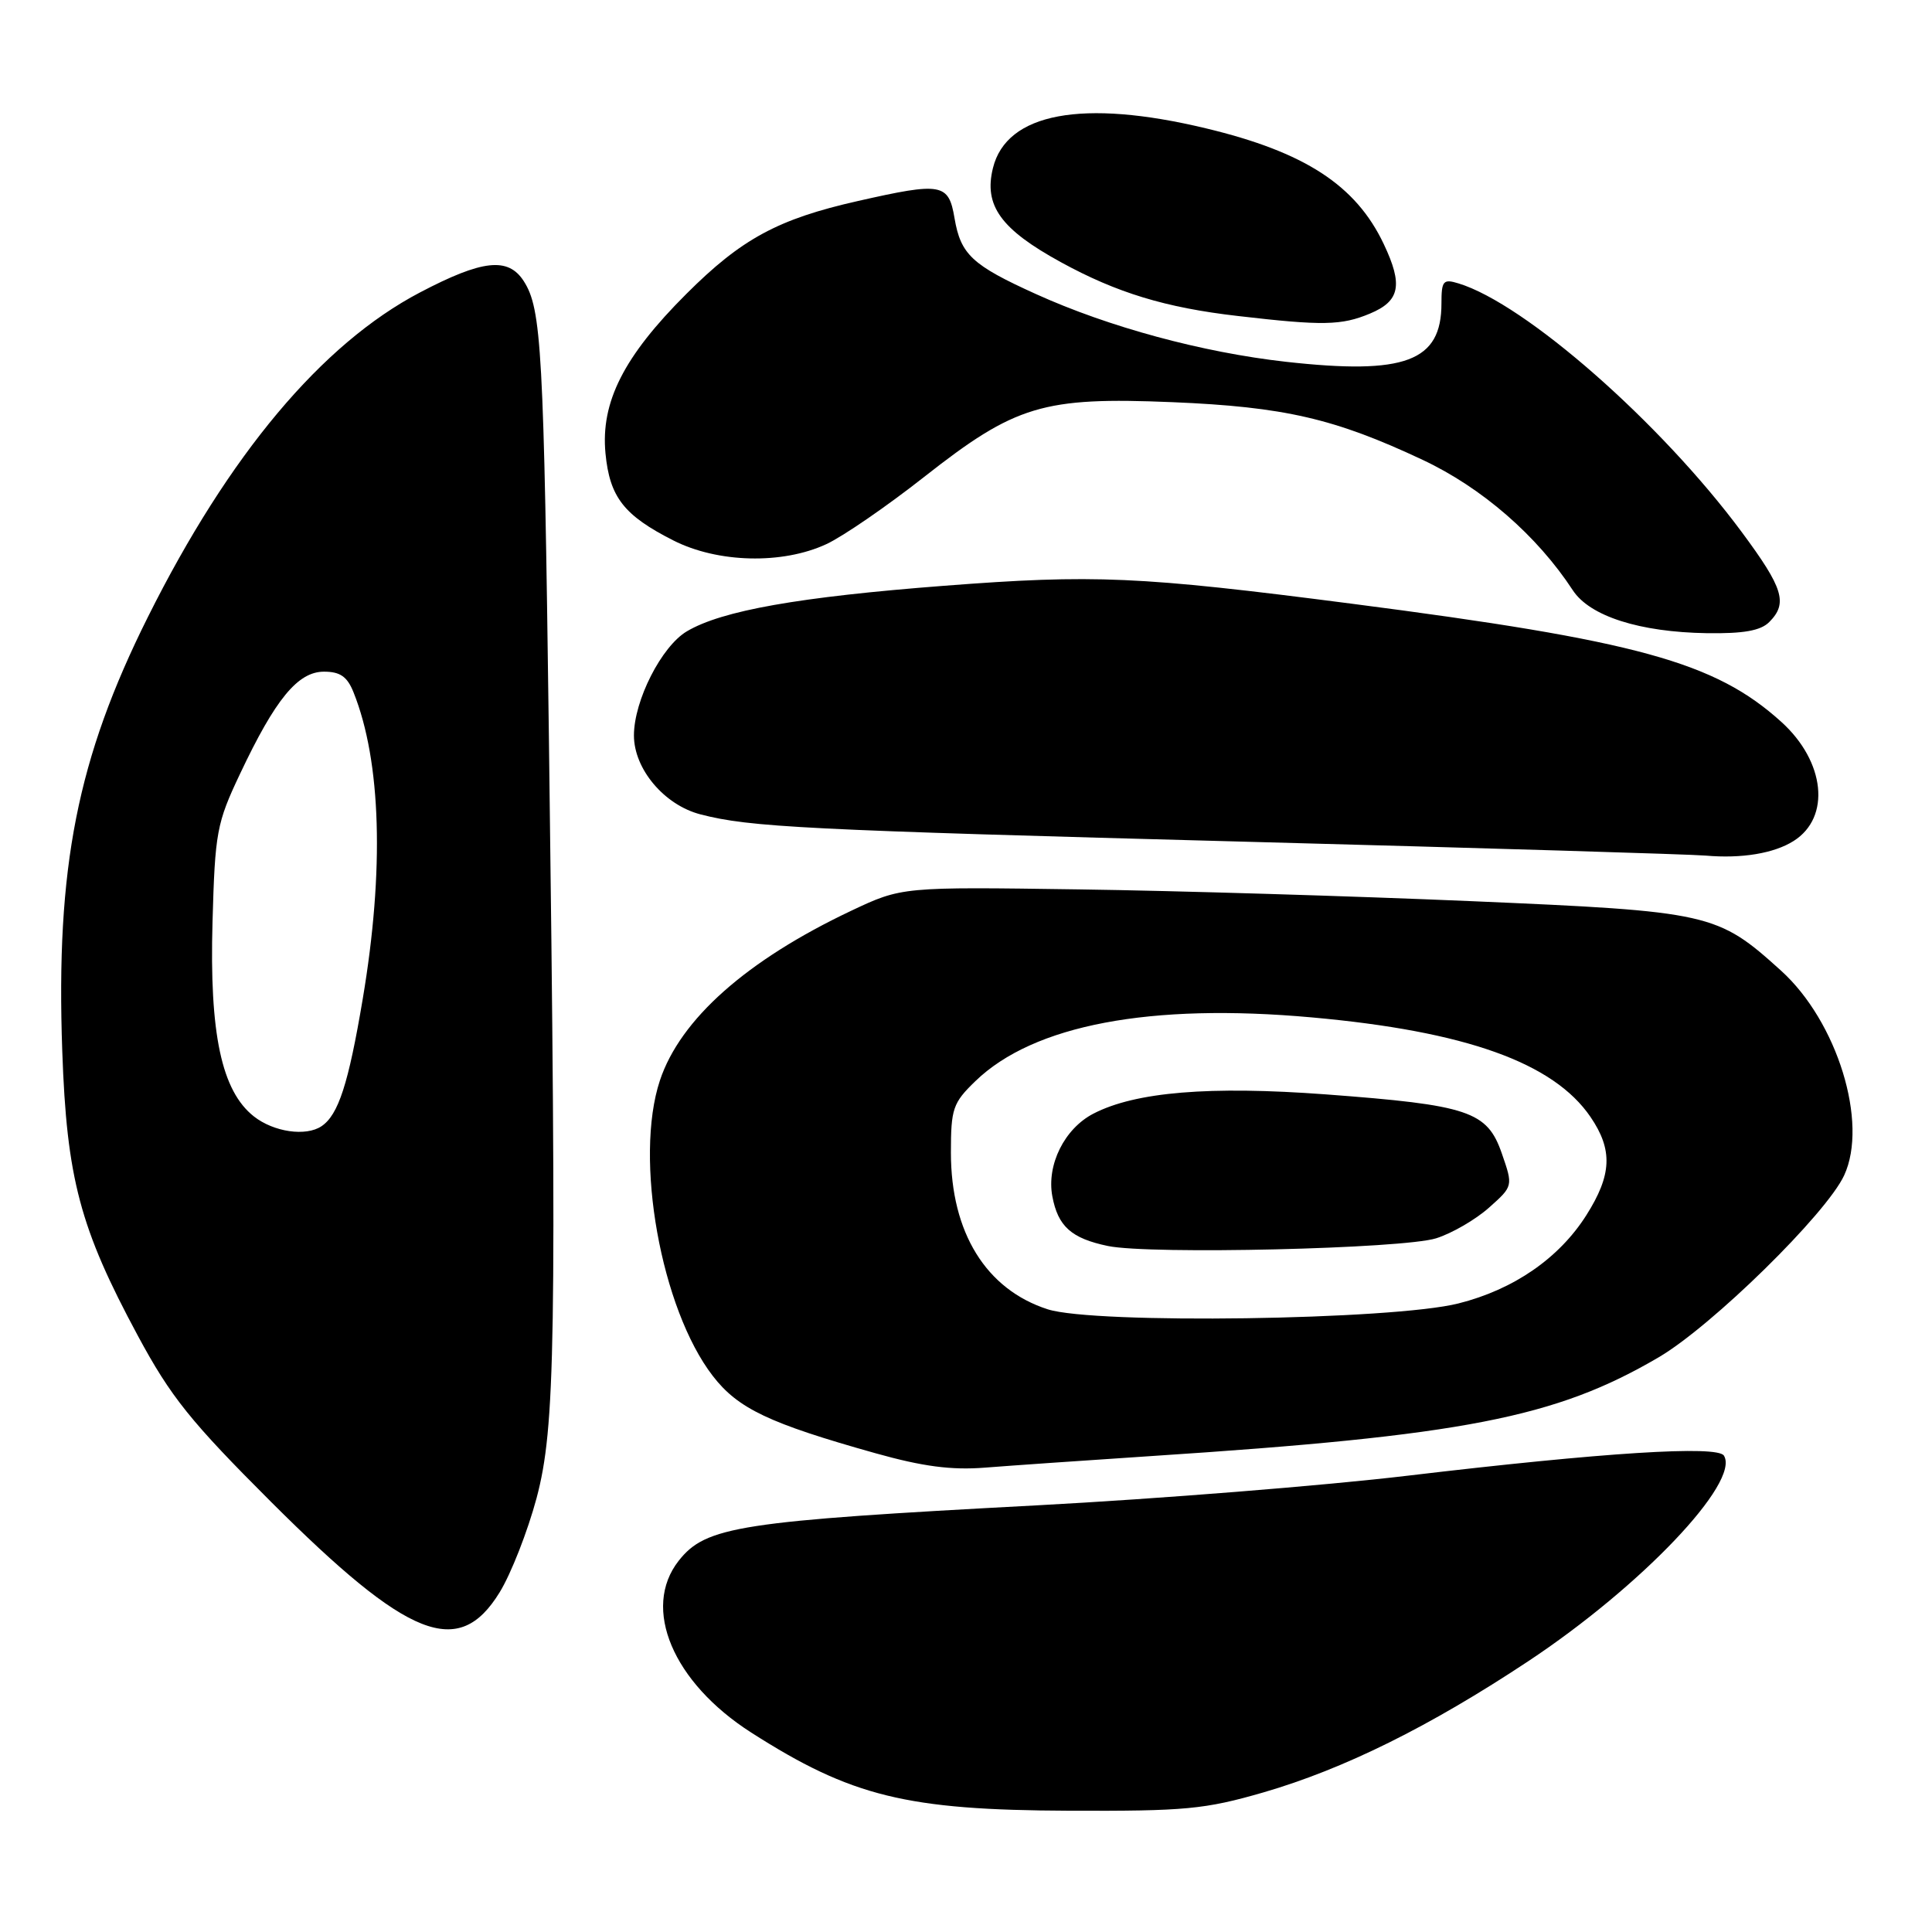 <?xml version="1.0" encoding="UTF-8" standalone="no"?>
<!DOCTYPE svg PUBLIC "-//W3C//DTD SVG 1.1//EN" "http://www.w3.org/Graphics/SVG/1.1/DTD/svg11.dtd" >
<svg xmlns="http://www.w3.org/2000/svg" xmlns:xlink="http://www.w3.org/1999/xlink" version="1.1" viewBox="0 0 256 256">
 <g >
 <path fill="currentColor"
d=" M 167.42 237.50 C 178.08 234.40 189.42 228.79 202.50 220.12 C 217.47 210.20 230.60 196.40 228.43 192.88 C 227.57 191.50 212.52 192.45 186.50 195.54 C 175.50 196.85 153.45 198.61 137.50 199.46 C 97.93 201.56 93.53 202.24 89.93 206.81 C 85.00 213.09 89.15 222.93 99.55 229.58 C 112.80 238.05 120.11 239.85 141.64 239.93 C 157.08 239.99 159.63 239.75 167.42 237.50 Z  M 66.20 211.00 C 67.72 208.53 69.92 202.90 71.10 198.50 C 73.59 189.13 73.77 177.95 72.73 97.50 C 72.06 46.26 71.76 40.93 69.40 37.25 C 67.33 34.03 63.92 34.41 55.65 38.75 C 42.63 45.58 30.33 60.26 19.60 81.75 C 10.23 100.51 7.39 114.90 8.25 139.27 C 8.84 156.15 10.59 162.74 18.27 177.00 C 22.64 185.11 25.23 188.33 35.94 199.03 C 54.15 217.21 60.77 219.83 66.20 211.00 Z  M 152.50 192.94 C 193.96 190.23 206.12 187.86 219.78 179.85 C 226.83 175.72 242.01 160.83 244.36 155.74 C 247.59 148.77 243.45 135.35 235.99 128.61 C 227.54 120.97 226.63 120.77 195.00 119.41 C 179.32 118.74 155.93 118.03 143.00 117.85 C 119.50 117.51 119.50 117.51 112.77 120.69 C 98.94 127.24 90.14 135.04 87.44 143.17 C 84.01 153.50 87.58 173.42 94.45 182.32 C 97.79 186.65 101.90 188.60 116.00 192.56 C 122.27 194.32 126.07 194.82 130.50 194.47 C 133.80 194.21 143.70 193.52 152.50 192.94 Z  M 237.67 111.43 C 242.62 108.30 241.85 100.91 236.03 95.65 C 227.26 87.72 216.97 84.89 179.08 79.99 C 150.92 76.35 144.99 76.09 125.08 77.62 C 105.86 79.10 95.67 80.90 91.02 83.65 C 87.66 85.63 84.00 92.83 84.00 97.45 C 84.00 101.90 88.02 106.67 92.82 107.91 C 99.38 109.61 106.65 109.98 165.00 111.53 C 196.62 112.37 224.07 113.20 226.00 113.37 C 230.77 113.79 235.07 113.08 237.67 111.43 Z  M 234.43 82.43 C 236.92 79.93 236.32 77.96 230.79 70.50 C 220.04 55.99 202.09 40.24 193.25 37.55 C 191.23 36.93 191.00 37.21 191.00 40.21 C 191.00 47.90 186.20 49.70 170.40 47.94 C 159.34 46.70 146.91 43.34 137.26 38.96 C 128.80 35.13 127.30 33.73 126.48 28.91 C 125.70 24.28 124.79 24.12 113.70 26.63 C 103.10 29.02 98.25 31.64 90.94 38.95 C 82.65 47.22 79.58 53.28 80.23 60.08 C 80.79 65.88 82.67 68.29 89.22 71.61 C 95.11 74.60 103.67 74.81 109.50 72.10 C 111.70 71.08 117.53 67.07 122.46 63.19 C 134.56 53.68 138.20 52.58 155.36 53.29 C 170.18 53.91 176.84 55.45 188.50 60.93 C 196.36 64.62 203.67 70.97 208.41 78.22 C 210.66 81.65 217.25 83.76 226.18 83.90 C 231.02 83.97 233.29 83.57 234.43 82.43 Z  M 181.53 41.55 C 185.51 39.89 185.93 37.76 183.35 32.33 C 179.66 24.54 172.89 20.14 159.77 17.00 C 143.44 13.08 133.37 14.96 131.57 22.27 C 130.34 27.24 132.61 30.38 140.57 34.74 C 147.98 38.80 154.44 40.77 164.02 41.87 C 175.28 43.18 177.75 43.13 181.53 41.55 Z  M 33.64 147.93 C 29.36 144.56 27.74 136.98 28.16 122.16 C 28.49 110.28 28.71 109.07 31.81 102.53 C 36.49 92.62 39.47 89.00 42.93 89.00 C 45.08 89.00 46.02 89.66 46.85 91.75 C 50.51 100.90 50.94 115.31 48.06 132.39 C 46.17 143.63 44.83 147.74 42.60 149.23 C 40.53 150.62 36.27 150.00 33.64 147.93 Z  M 138.83 173.49 C 130.66 170.86 126.00 163.32 126.00 152.73 C 126.00 146.89 126.26 146.14 129.25 143.25 C 136.94 135.81 152.40 132.88 173.81 134.81 C 194.18 136.64 205.84 140.80 210.75 148.00 C 213.73 152.37 213.59 155.68 210.18 161.05 C 206.57 166.73 200.57 170.87 193.26 172.71 C 184.52 174.92 145.03 175.48 138.83 173.49 Z  M 190.30 164.08 C 192.40 163.42 195.54 161.59 197.30 160.02 C 200.50 157.17 200.50 157.17 199.00 152.84 C 197.06 147.24 194.64 146.43 175.66 145.01 C 160.30 143.87 150.45 144.68 144.89 147.56 C 141.04 149.55 138.66 154.35 139.44 158.52 C 140.19 162.51 141.96 164.09 146.80 165.10 C 152.40 166.26 185.91 165.47 190.30 164.08 Z "/>
</g>
</svg>